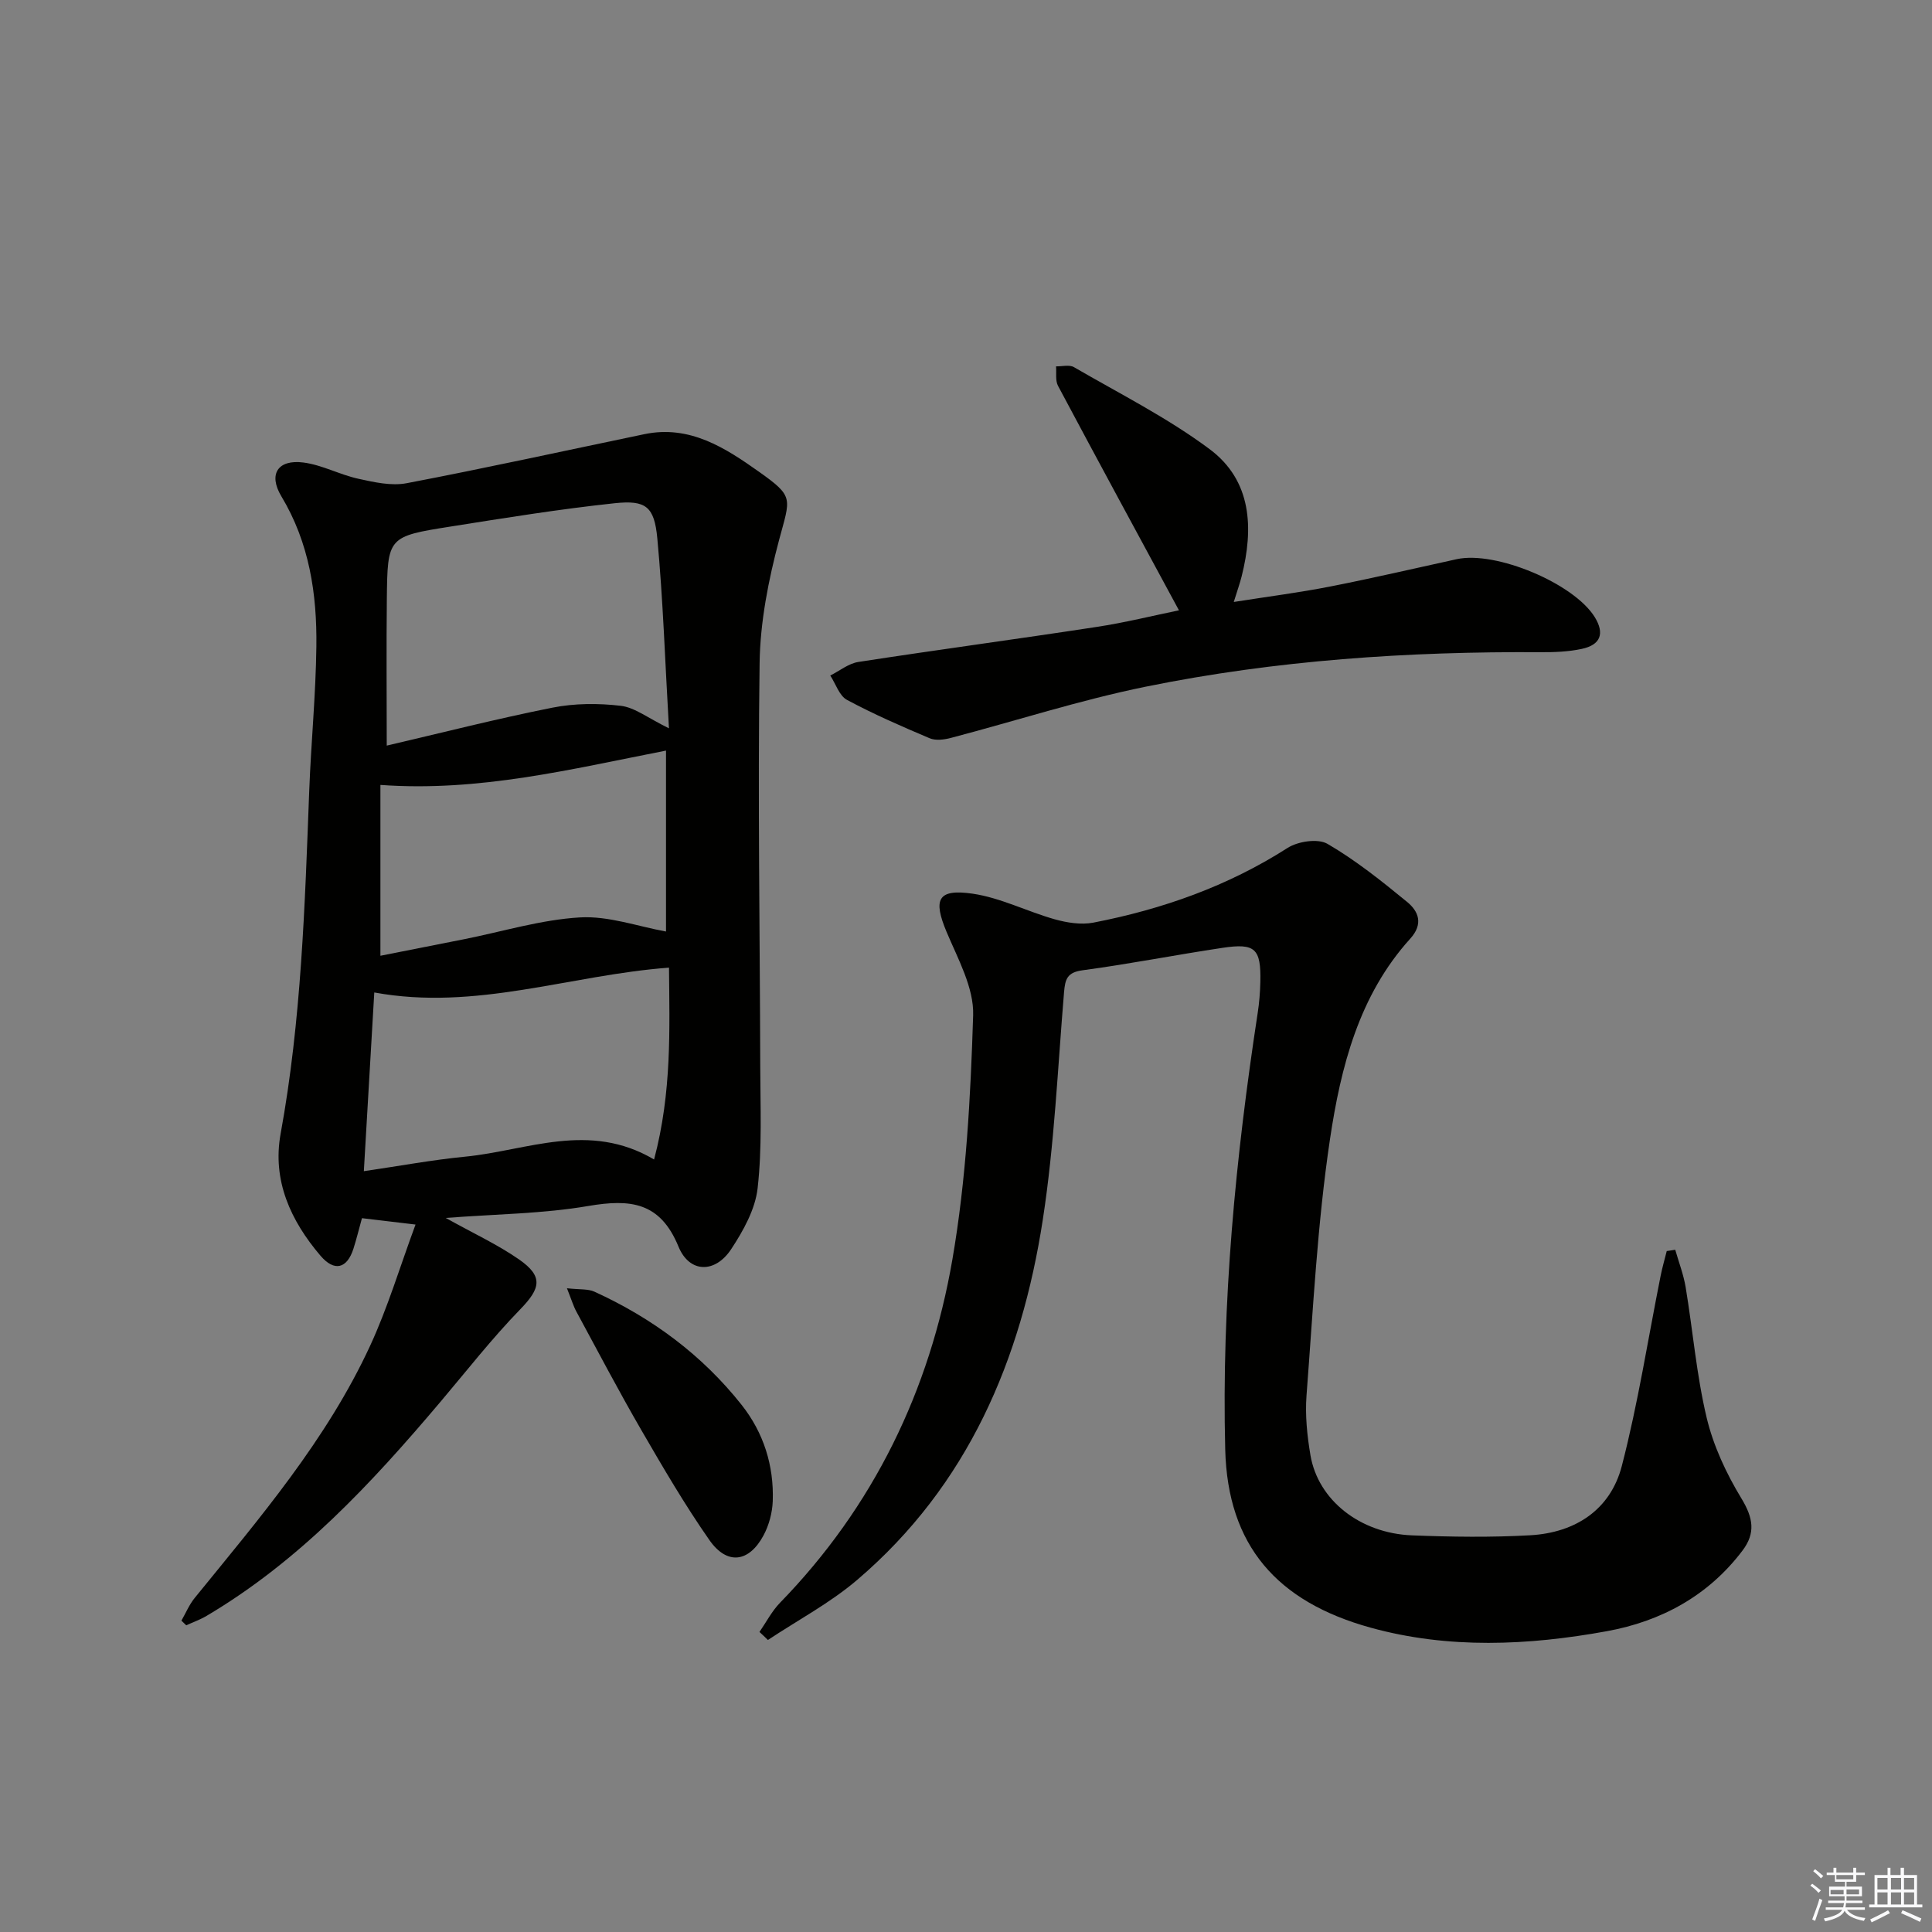 <svg enable-background="new 0 0 400 400" viewBox="0 0 400 400" xmlns="http://www.w3.org/2000/svg"><rect x="0" y="0" width="400" height="400" fill="#808080" stroke="none"/><g fill="#010100"><path d="m92.28 252.16c5.74 3.2 10.73 5.5 15.18 8.59 5.07 3.53 4.47 5.99.25 10.33-5.88 6.05-11.1 12.75-16.56 19.2-14.23 16.83-29.16 32.9-48.38 44.27-1.32.78-2.81 1.31-4.21 1.95-.33-.32-.67-.64-1-.96.9-1.57 1.61-3.3 2.74-4.69 13.43-16.53 27.35-32.75 36.36-52.29 3.63-7.87 6.13-16.26 9.37-25.03-4.61-.55-7.7-.91-11.09-1.32-.62 2.24-1.12 4.29-1.76 6.31-1.33 4.16-3.96 4.82-6.83 1.46-6.18-7.25-10.01-15.59-8.25-25.25 4.29-23.49 5.02-47.23 5.92-70.98.38-9.96 1.36-19.91 1.48-29.88.14-10.89-1.45-21.48-7.25-31.12-2.74-4.56-.74-7.68 4.58-6.99 3.86.5 7.51 2.52 11.36 3.36 3.27.72 6.84 1.53 10.02.92 16.45-3.14 32.81-6.74 49.2-10.15 9.4-1.96 16.77 2.85 23.77 7.81 7.31 5.18 6.44 5.4 4.12 14.1-2.2 8.27-3.91 16.93-4.03 25.44-.39 27.81.06 55.64.13 83.46.02 8.44.4 16.94-.54 25.29-.49 4.39-2.97 8.83-5.48 12.64-3.33 5.05-8.65 4.97-10.91-.54-3.8-9.27-10.01-9.87-18.63-8.41-9.44 1.62-19.13 1.68-29.56 2.48zm46.22-101.37c-.81-13.89-1.22-26.65-2.41-39.33-.62-6.6-2.36-7.96-8.85-7.27-11.37 1.21-22.67 3.04-33.97 4.83-12.99 2.05-13.04 2.16-13.18 15.05-.11 9.89-.02 19.79-.02 30.3 11.42-2.66 22.81-5.57 34.32-7.86 4.58-.91 9.49-.93 14.14-.38 2.91.35 5.61 2.53 9.97 4.66zm-3.08 89.27c3.72-14.02 3.19-27.16 3.09-39.72-20.61 1.54-39.97 9-61.02 5.14-.71 12.13-1.41 24.27-2.16 37 7.34-1.07 14.15-2.34 21.02-3.01 12.81-1.26 25.6-7.37 39.07.59zm-56.66-42.18c5.98-1.18 11.67-2.3 17.35-3.43 7.98-1.59 15.91-4.04 23.95-4.51 5.94-.35 12.03 1.88 17.83 2.92 0-12 0-25 0-37.46-19.72 3.86-38.72 8.59-59.13 7.11z"/><path d="m157.24 337.88c1.4-2.03 2.56-4.3 4.25-6.04 19.4-19.94 31.02-44.02 35.69-71.07 2.87-16.62 3.77-33.66 4.3-50.56.18-5.71-3.16-11.69-5.51-17.29-2.81-6.71-1.86-8.95 5.42-7.89 5.79.85 11.27 3.69 16.98 5.3 2.55.71 5.46 1.18 8 .69 14.29-2.77 27.82-7.54 40.2-15.46 2.15-1.38 6.29-2 8.27-.85 5.84 3.4 11.2 7.69 16.46 12 2.41 1.97 3.45 4.58.66 7.65-10.63 11.74-14.37 26.6-16.6 41.49-2.62 17.54-3.5 35.35-4.86 53.07-.31 4.09.13 8.33.82 12.4 1.59 9.26 10.24 16.13 21.02 16.56 8.15.32 16.35.44 24.48-.02 9.31-.53 16.6-5.25 18.96-14.35 3.36-12.95 5.41-26.25 8.04-39.39.34-1.72.84-3.4 1.26-5.1.59-.09 1.17-.18 1.76-.27.74 2.59 1.72 5.13 2.16 7.77 1.49 8.99 2.24 18.15 4.34 26.98 1.39 5.84 4.07 11.58 7.2 16.73 2.43 4 2.99 7.16.21 10.82-7.08 9.36-16.85 14.63-28.06 16.67-16.28 2.97-32.82 3.72-48.92-.73-19.42-5.37-29.59-17.01-30.1-36.87-.77-30.39 2.14-60.43 6.72-90.38.33-2.13.5-4.3.55-6.46.15-6.88-1.05-8.06-7.83-7.04-9.68 1.45-19.3 3.35-29 4.65-3.18.43-3.58 1.85-3.81 4.52-1.31 15.72-2 31.56-4.4 47.12-4.46 28.99-15.52 55.03-38.44 74.58-5.61 4.78-12.28 8.32-18.47 12.43-.57-.57-1.16-1.11-1.75-1.66z"/><path d="m244.09 126.36c-8.41-15.55-16.79-30.98-25.04-46.48-.59-1.1-.29-2.68-.41-4.03 1.25.03 2.77-.39 3.72.17 9.47 5.5 19.36 10.47 28.09 16.98s9.13 16.36 6.62 26.33c-.36 1.43-.86 2.82-1.63 5.3 7.1-1.12 13.55-1.94 19.92-3.19 8.78-1.72 17.5-3.76 26.24-5.67 8.11-1.77 24.3 5.04 28.59 12.02 2.06 3.36 1.22 5.73-2.72 6.56-2.73.58-5.61.7-8.42.68-27.51-.17-54.88 1.65-81.84 7.14-13.61 2.77-26.9 7.08-40.35 10.61-1.4.37-3.16.59-4.4.06-5.79-2.45-11.58-4.97-17.11-7.94-1.59-.86-2.32-3.32-3.45-5.04 1.94-.97 3.79-2.5 5.82-2.81 16.4-2.53 32.85-4.73 49.25-7.24 6.01-.91 11.93-2.39 17.12-3.45z"/><path d="m117.38 266.72c2.66.3 4.36.1 5.69.71 11.95 5.45 22.29 13.1 30.47 23.43 4.56 5.77 6.71 12.57 6.45 19.93-.09 2.39-.77 4.96-1.89 7.06-3.03 5.66-7.56 6.25-11.23 1-5.11-7.32-9.63-15.07-14.11-22.8-4.65-8.03-8.97-16.26-13.39-24.43-.63-1.13-.99-2.38-1.99-4.9z"/></g><path d="m374.8 390.4.4-.4c.7.5 1.3 1 1.8 1.4l-.5.5c-.5-.6-1.1-1.1-1.7-1.5zm1 7.3-.6-.3c.5-1.4 1.1-2.8 1.5-4.3.2.1.4.2.6.3-.5 1.3-1 2.8-1.5 4.3zm-.4-10.3.4-.4c.4.3 1 .8 1.7 1.4l-.5.5c-.4-.5-1-1-1.6-1.5zm2.5.3h1.7v-1h.6v1h3.5v-1h.6v1h1.8v.5h-1.8v1.4h-2v1h3.2v2h-3.2v.9h3.3v.5h-3.4c0 .3-.1.6-.1.9h4v.5h-3.7c.7.9 1.9 1.5 3.8 1.7-.1.2-.2.4-.3.6-2.1-.4-3.5-1.1-4-2.1-.4 1-1.8 1.7-4 2.2-.1-.2-.2-.4-.3-.6 2.1-.4 3.4-1 3.8-1.8h-3.4v-.5h3.6c.1-.3.1-.6.2-.9h-3.3v-.5h3.4c0-.3 0-.6 0-.9h-3.2v-2h3.3v-1h-2.1v-1.4h-1.7v-.5zm1.1 3.5v1h2.7c0-.3 0-.4 0-.4 0-.1 0-.2 0-.2 0-.1 0-.2 0-.3h-2.7zm1.2-3v.9h3.5v-.9zm4.7 3h-2.6v.6.4h2.6z" fill="#fafafb"/><path d="m393.6 386.7h.6v1.5h2.7v6.1h1.1v.6h-11v-.6h1.1v-6.1h2.7v-1.5h.6v1.5h2.1v-1.5zm-2.7 8.8.4.6c-1.2.6-2.5 1.3-3.8 1.9-.1-.2-.2-.4-.3-.6 1.2-.6 2.5-1.2 3.7-1.9zm-2.2-6.7v2.4h2.1v-2.4zm0 3v2.5h2.1v-2.5zm2.8-3v2.4h2.1v-2.4zm0 3v2.5h2.1v-2.5zm6 6.1c-1.4-.7-2.7-1.3-3.9-1.8l.3-.6c1.5.6 2.7 1.2 3.9 1.7zm-1.2-9.1h-2.1v2.4h2.1zm-2.1 3v2.5h2.1v-2.5z" fill="#fafafb"/></svg>